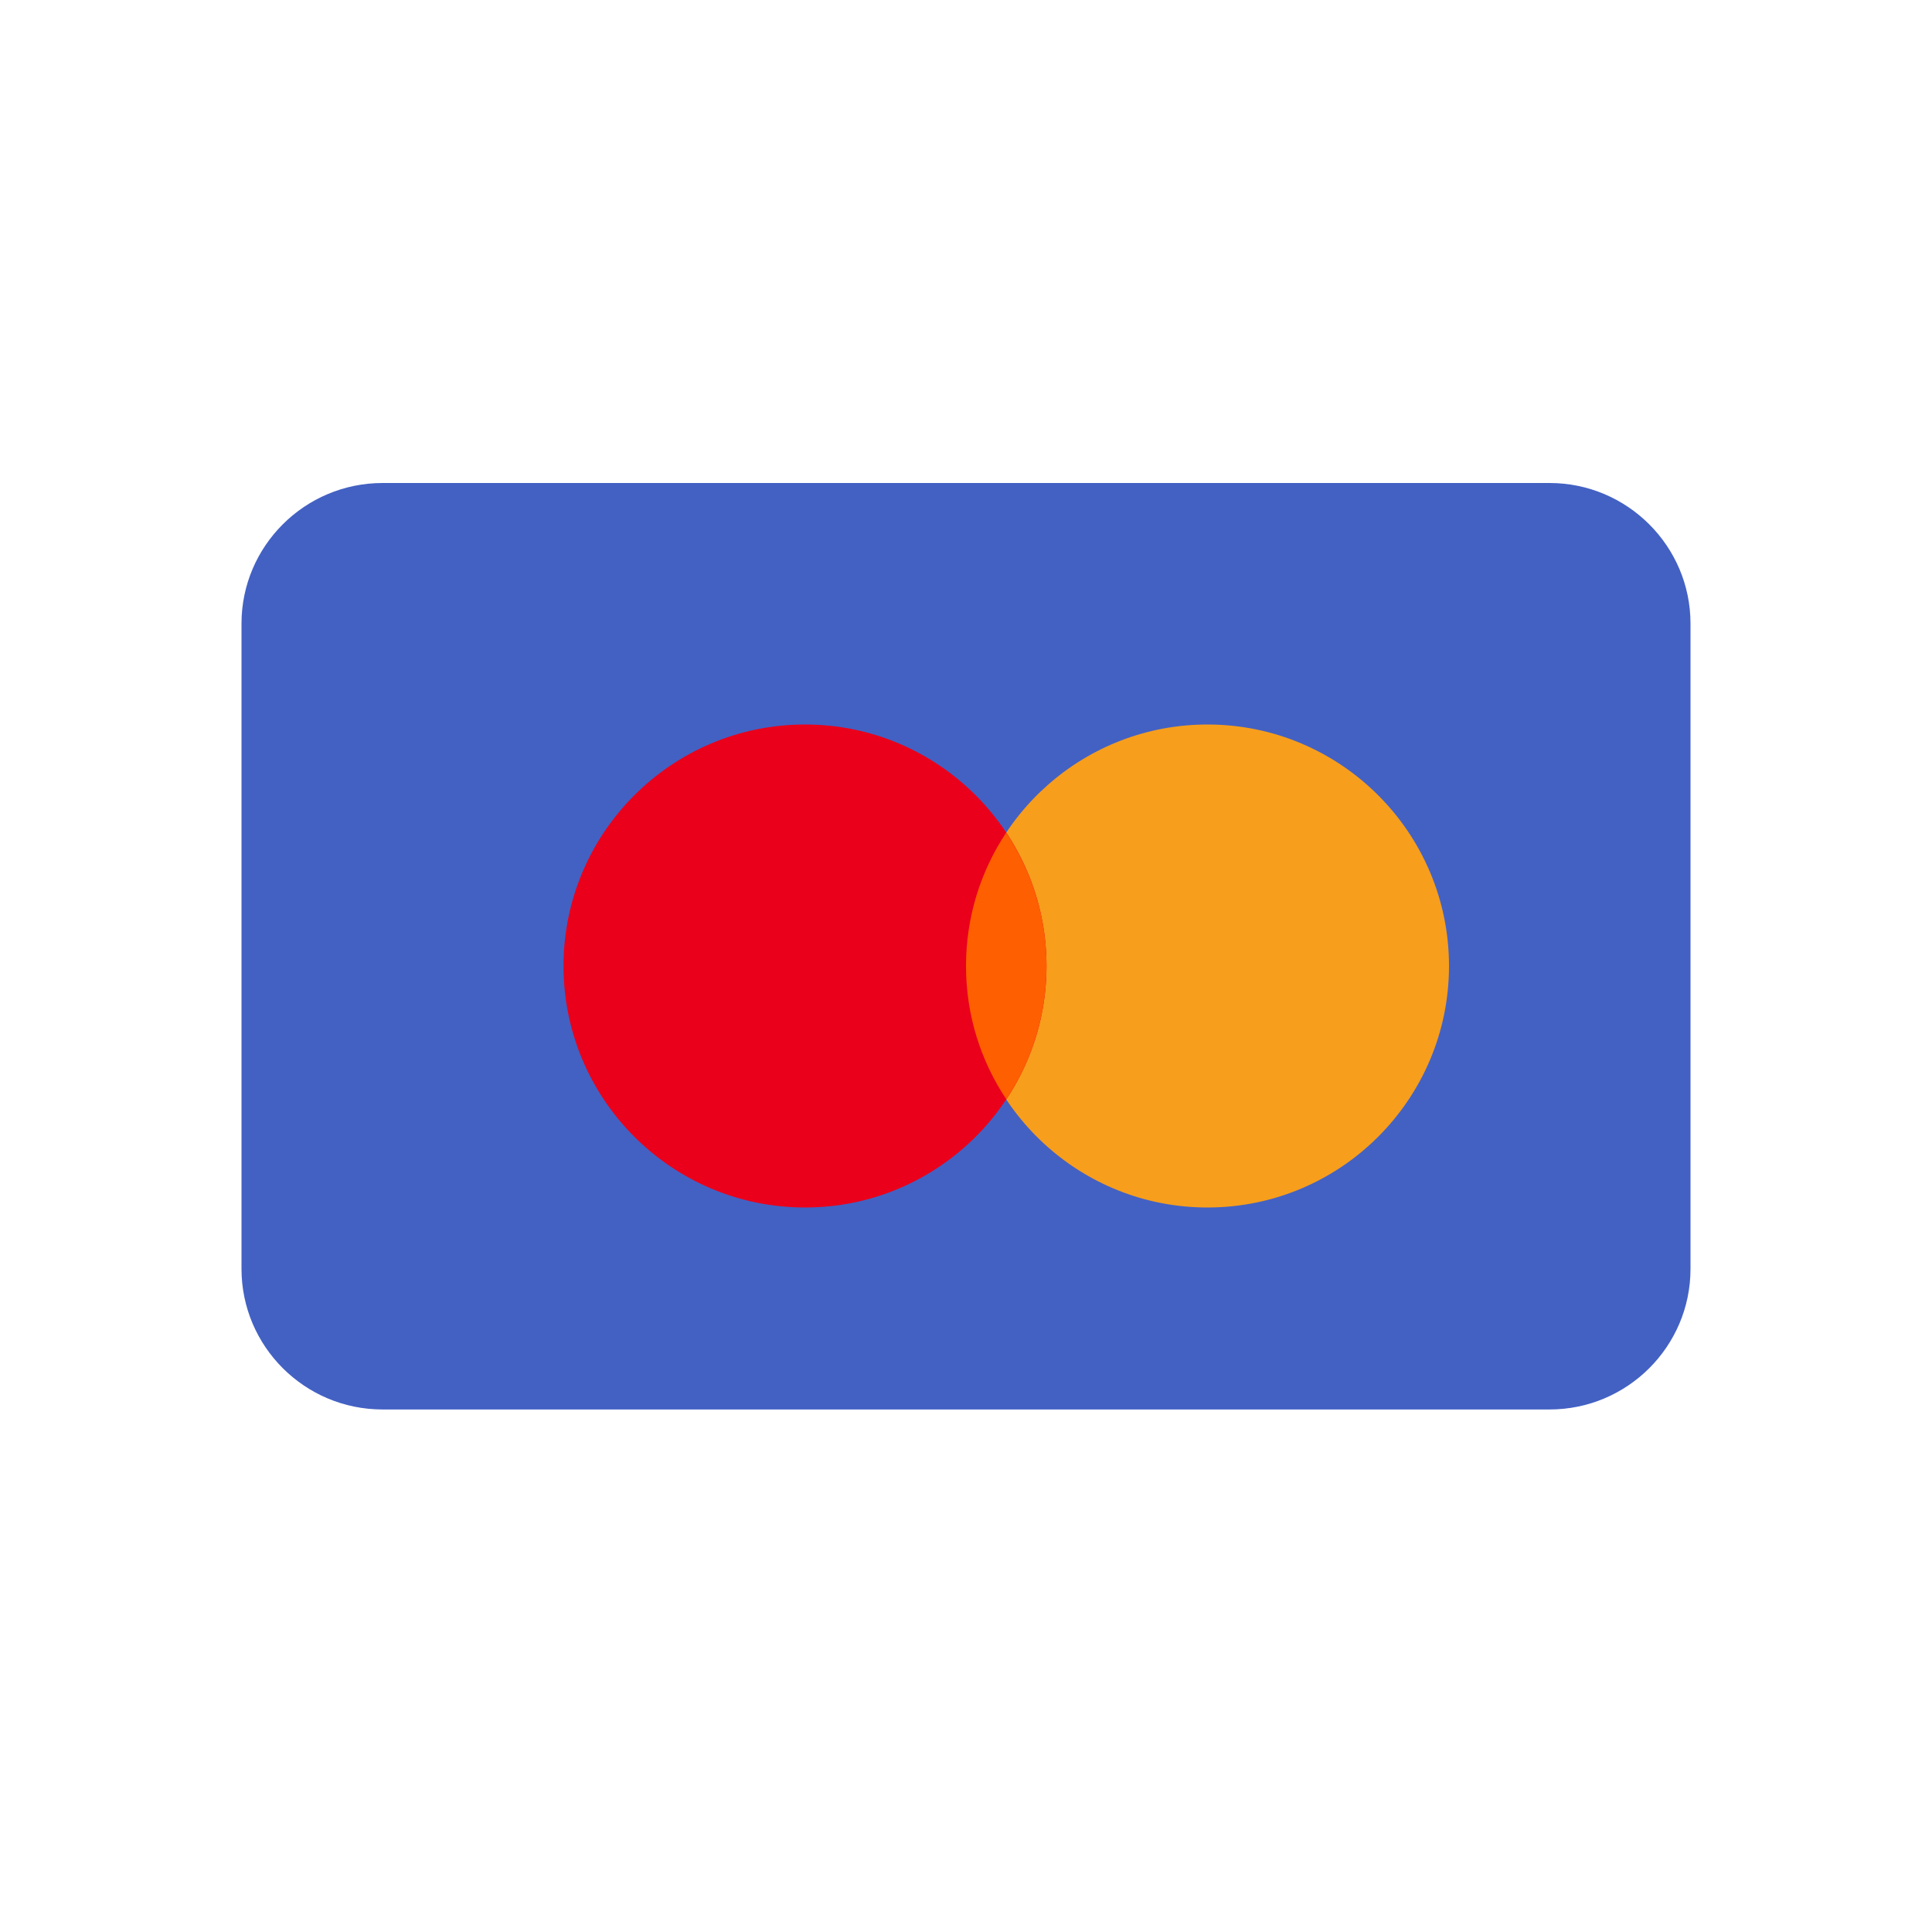<svg xmlns="http://www.w3.org/2000/svg" width="24" height="24" viewBox="0 0 24 24">
  <g fill="none" transform="translate(3 6)">
    <path fill="#4361C3" d="M16.249,1.15463195e-14 L1.753,1.15463195e-14 C0.786,1.15463195e-14 -1.77635684e-15,0.784 -1.77635684e-15,1.746 L-1.77635684e-15,9.762 C-1.77635684e-15,10.726 0.786,11.509 1.752,11.509 L16.249,11.509 C17.215,11.509 18,10.726 18,9.763 L18,1.746 C18,0.784 17.214,1.15463195e-14 16.249,1.15463195e-14"/>
    <path fill="#F79E1C" d="M12,3 C13.655,3 15,4.345 15,6 C15,7.655 13.655,9 12,9 C10.428,9 9.137,7.788 9.01,6.248 C9.003,6.166 9,6.084 9,6 C9,5.865 9.009,5.732 9.026,5.601 C9.222,4.134 10.48,3 12,3 Z"/>
    <path fill="#EA001B" d="M7,9 C5.345,9 4,7.655 4,6 C4,4.345 5.345,3 7,3 C8.655,3 10,4.345 10,6 C10,7.655 8.655,9 7,9 Z"/>
    <path fill="#FE5F01" d="M10,6 C10,6.612 9.816,7.181 9.501,7.656 C9.184,7.181 9,6.612 9,6 C9,5.388 9.184,4.818 9.499,4.344 C9.816,4.818 10,5.388 10,6 Z"/>
  </g>
</svg>
